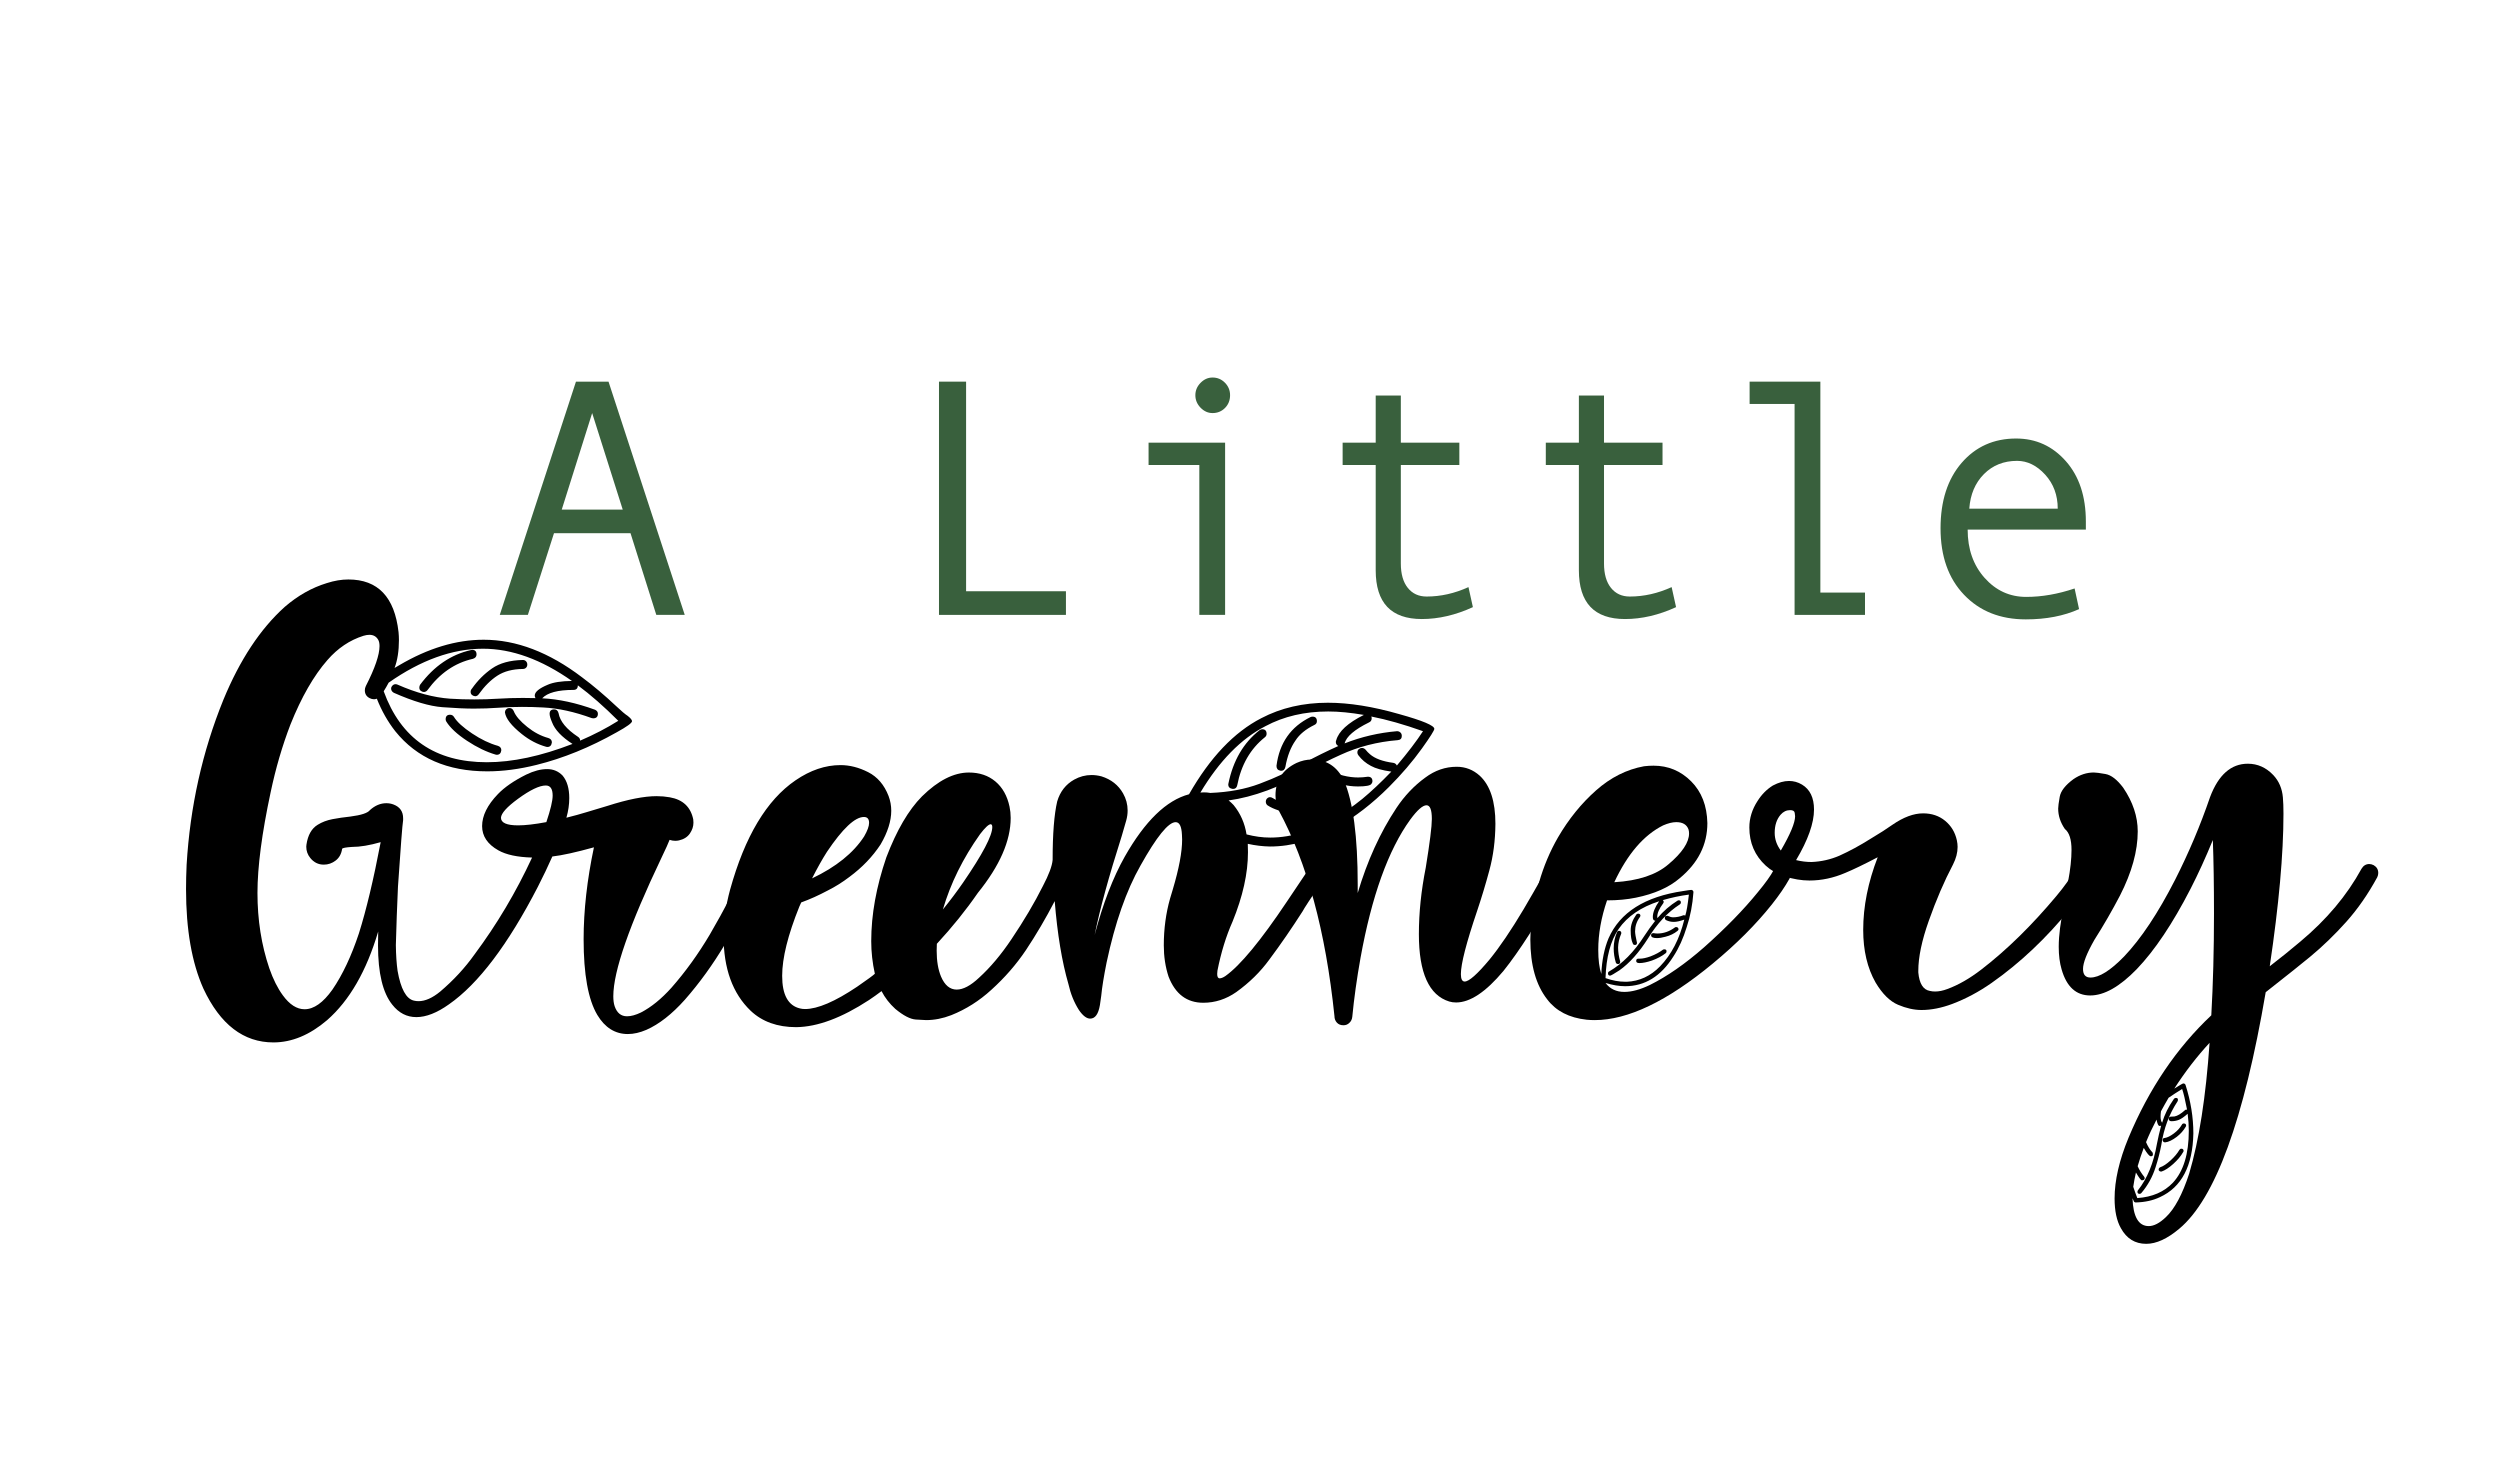 <?xml version="1.0" encoding="utf-8"?>
<!-- Generator: Adobe Illustrator 26.0.1, SVG Export Plug-In . SVG Version: 6.00 Build 0)  -->
<svg version="1.1" id="Layer_1" xmlns="http://www.w3.org/2000/svg" xmlns:xlink="http://www.w3.org/1999/xlink" x="0px" y="0px"
	 viewBox="0 0 960 560" style="enable-background:new 0 0 960 560;" xml:space="preserve">
<style type="text/css">
	.st0{enable-background:new    ;}
	.st1{fill:#39603D;}
</style>
<g class="st0">
	<g>
		<path class="st1" d="M262.94,236.12h-10.92l-9.9-31.36h-29.39l-10.03,31.36h-10.79l29.26-89.57h12.5L262.94,236.12z
			 M239.13,195.69l-11.74-37.07l-11.68,37.07H239.13z"/>
		<path class="st1" d="M409.32,236.12h-48.75v-89.57h10.41v80.49h38.34V236.12z"/>
		<path class="st1" d="M470.44,236.12h-9.9v-57.57h-19.49v-8.57h29.39V236.12z M465.62,144.97c1.86,0,3.45,0.67,4.76,2
			c1.31,1.33,1.97,2.93,1.97,4.79c0,1.95-0.65,3.58-1.94,4.89c-1.29,1.31-2.89,1.97-4.79,1.97c-1.74,0-3.27-0.69-4.6-2.06
			c-1.33-1.37-2-2.97-2-4.79c0-1.82,0.67-3.41,2-4.76C462.35,145.65,463.88,144.97,465.62,144.97z"/>
		<path class="st1" d="M565.59,233.14c-6.64,3.05-13.18,4.57-19.61,4.57c-11.81,0-17.71-6.24-17.71-18.73v-40.43h-12.7v-8.57h12.7
			v-18.09h9.65v18.09h22.47v8.57h-22.47v37.83c0,4.02,0.89,7.14,2.67,9.36c1.78,2.22,4.19,3.33,7.24,3.33
			c5.42,0,10.77-1.21,16.06-3.62L565.59,233.14z"/>
		<path class="st1" d="M643.61,233.14c-6.64,3.05-13.18,4.57-19.61,4.57c-11.81,0-17.71-6.24-17.71-18.73v-40.43h-12.7v-8.57h12.7
			v-18.09h9.65v18.09h22.47v8.57h-22.47v37.83c0,4.02,0.89,7.14,2.67,9.36c1.78,2.22,4.19,3.33,7.24,3.33
			c5.42,0,10.77-1.21,16.06-3.62L643.61,233.14z"/>
		<path class="st1" d="M716.16,236.12h-27.04v-81h-17.27v-8.57h27.17v81h17.14V236.12z"/>
		<path class="st1" d="M800.97,203.37h-45.39c0,7.49,2.17,13.67,6.51,18.54c4.34,4.87,9.66,7.3,15.96,7.3
			c6.01,0,12.21-1.08,18.6-3.24l1.71,7.93c-5.84,2.62-12.65,3.94-20.44,3.94c-9.82,0-17.73-3.15-23.74-9.46
			c-6.01-6.3-9.01-14.81-9.01-25.52c0-10.49,2.7-18.86,8.09-25.11c5.39-6.24,12.37-9.36,20.92-9.36c7.62,0,13.99,2.9,19.11,8.7
			c5.12,5.8,7.68,13.52,7.68,23.17V203.37z M790.17,195.31c0-5.16-1.61-9.51-4.82-13.04c-3.22-3.53-6.81-5.3-10.79-5.3
			c-5.12,0-9.36,1.69-12.73,5.08c-3.36,3.39-5.24,7.81-5.62,13.27H790.17z"/>
	</g>
</g>
<g class="st0">
	<path d="M104.99,400.29c-11.47,0-20.43-6.88-26.88-20.65c-4.44-9.91-6.67-22.63-6.67-38.16c0-2.98,0.07-6.1,0.22-9.38
		c1.32-22.31,6.03-43.46,14.14-63.43c6.3-15.28,14.14-27.15,23.51-35.6c5.03-4.35,10.42-7.4,16.19-9.16
		c2.88-0.93,5.64-1.39,8.28-1.39c11.33,0,17.75,6.74,19.26,20.21c0.1,1.03,0.15,2.05,0.15,3.08c0,4.15-0.56,7.72-1.68,10.69
		l1.76-1.03c11.08-6.54,21.9-9.81,32.45-9.81c12.55,0,25.15,4.81,37.79,14.43c4.15,3.08,8.57,6.81,13.26,11.21
		c1.86,1.76,3.27,2.96,4.25,3.59c1.12,0.88,1.68,1.56,1.68,2.05c0,0.68-1.95,2.1-5.86,4.25c-10.3,5.81-20.56,9.99-30.76,12.52
		c-6.64,1.66-12.96,2.49-18.97,2.49c-15.28,0-27.05-5.13-35.3-15.38c-2.88-3.66-5.25-7.84-7.1-12.52c-0.34,0.15-0.71,0.22-1.1,0.22
		c-0.54,0-1.1-0.15-1.68-0.44c-1.22-0.63-1.83-1.64-1.83-3c0-0.54,0.12-1.07,0.37-1.61c3.52-6.88,5.27-12.01,5.27-15.38
		c0-1.03-0.17-1.83-0.51-2.42c-0.73-1.27-1.86-1.9-3.37-1.9c-0.68,0-1.44,0.12-2.27,0.37c-5.27,1.66-9.89,4.76-13.84,9.3
		c-5.27,6.01-10.01,14.26-14.21,24.76c-3.12,8.11-5.67,16.8-7.62,26.07c-3.37,15.77-5.05,28.64-5.05,38.6
		c0,10.35,1.51,20,4.54,28.93c1.46,4.2,3.2,7.67,5.2,10.4c2.59,3.56,5.37,5.35,8.35,5.35c3.56,0,7.13-2.52,10.69-7.54
		c3.91-5.71,7.3-12.92,10.18-21.61c2.83-8.98,5.61-20.65,8.35-35.01c-4.25,1.22-7.91,1.83-10.99,1.83
		c-2.39,0.15-3.66,0.39-3.81,0.73c-0.29,1.95-1.12,3.46-2.49,4.5c-1.37,1.05-2.88,1.57-4.54,1.57c-2.1,0-3.83-0.85-5.2-2.56
		c-1.03-1.27-1.54-2.71-1.54-4.32l0.07-0.81c0.54-3.66,1.98-6.2,4.32-7.62c1.66-1.03,3.56-1.75,5.71-2.16
		c2.15-0.41,4.42-0.74,6.81-0.99c4.2-0.54,6.71-1.37,7.54-2.49c1.95-1.76,4.05-2.64,6.3-2.64c0.98,0,1.9,0.17,2.78,0.51
		c2.44,0.93,3.66,2.69,3.66,5.27v0.73c-0.29,1.76-0.95,10.28-1.98,25.56c-0.34,7.47-0.61,14.94-0.81,22.41
		c0.05,3.81,0.27,7.1,0.66,9.89c1.22,6.93,3.3,10.74,6.23,11.43c0.59,0.15,1.2,0.22,1.83,0.22c2.54,0,5.3-1.22,8.28-3.66
		c5.13-4.35,9.55-9.13,13.26-14.36c8.54-11.47,15.89-23.85,22.05-37.13c-5.62-0.15-9.94-1.07-12.96-2.78
		c-4.15-2.34-6.23-5.44-6.23-9.3c0-4,2.03-8.1,6.08-12.3c2.54-2.64,6.15-5.13,10.84-7.47c2.93-1.42,5.61-2.12,8.06-2.12
		c2.34,0,4.32,0.83,5.93,2.49c1.71,2.05,2.56,4.93,2.56,8.64c0,2.49-0.37,5.01-1.1,7.54c2.93-0.73,5.49-1.44,7.69-2.12
		c2.2-0.68,4.88-1.49,8.06-2.42c7.76-2.49,14.06-3.74,18.9-3.74c1.76,0,3.44,0.15,5.05,0.44c5.03,0.88,8.03,3.71,9.01,8.5l0.07,1.25
		c0,1.42-0.45,2.8-1.36,4.14s-2.31,2.23-4.21,2.67c-0.49,0.1-0.95,0.15-1.39,0.15c-0.73,0-1.46-0.12-2.2-0.37
		c-0.44,1.17-1.46,3.44-3.08,6.81c-12.35,25.88-18.53,43.63-18.53,53.25c0,1.51,0.17,2.78,0.51,3.81c0.88,2.59,2.46,3.88,4.76,3.88
		c1.56,0,3.34-0.49,5.35-1.46c3.96-2.05,7.86-5.23,11.72-9.52c5.32-6.05,10.21-12.82,14.65-20.29c5.96-10.21,10.01-18.24,12.16-24.1
		c0.59-1.51,1.64-2.27,3.15-2.27c0.39,0,0.81,0.07,1.25,0.22c1.51,0.59,2.27,1.64,2.27,3.15c0,0.39-0.07,0.81-0.22,1.25
		c-2.25,6.3-6.47,14.72-12.67,25.27c-4.64,7.81-9.79,14.94-15.45,21.39c-4.98,5.57-9.91,9.42-14.79,11.57
		c-2.49,1.07-4.86,1.61-7.1,1.61c-4.88,0-8.79-2.44-11.72-7.32c-3.52-5.91-5.27-15.6-5.27-29.08c0-11.03,1.32-22.8,3.96-35.3
		c-6.84,1.9-12.16,3.08-15.97,3.52c-1.66,3.76-3.52,7.64-5.57,11.65c-11.47,22.22-22.85,37.25-34.13,45.12
		c-4.59,3.27-8.76,4.91-12.52,4.91c-3.66,0-6.74-1.59-9.23-4.76c-3.66-4.54-5.49-12.13-5.49-22.78l0.07-5.35
		c-4.49,15.19-11.04,26.54-19.63,34.06C118.93,397.43,112.07,400.29,104.99,400.29z M186.95,292.7c9.81,0,20.78-2.34,32.89-7.03
		c-4.15-2.68-6.76-5.44-7.84-8.28c-0.63-1.46-0.95-2.56-0.95-3.3c0-1.12,0.59-1.68,1.76-1.68c0.88,0,1.44,0.49,1.68,1.46
		c0.54,3.12,3.03,6.15,7.47,9.08c0.54,0.34,0.81,0.83,0.81,1.46c5.32-2.29,10.21-4.83,14.65-7.62
		c-5.47-5.47-10.65-10.01-15.53-13.62c0,1.17-0.56,1.76-1.68,1.76c-6.01,0-10.01,1.07-12.01,3.22c6.3,0.29,13.06,1.76,20.29,4.39
		c0.73,0.34,1.1,0.85,1.1,1.54c0,1.12-0.56,1.71-1.68,1.76l-0.66-0.07c-6.64-2.44-12.87-3.81-18.68-4.1
		c-2.74-0.15-5.45-0.22-8.13-0.22c-3.03,0-6.05,0.11-9.08,0.33c-3.03,0.22-6.15,0.33-9.38,0.33c-3.17,0-7.21-0.18-12.12-0.55
		c-4.91-0.37-11.12-2.21-18.64-5.53c-0.68-0.39-1.03-0.93-1.03-1.61c0-0.24,0.05-0.46,0.15-0.66c0.39-0.68,0.9-1.03,1.54-1.03
		c0.24,0,0.49,0.05,0.73,0.15c7.18,3.17,13.92,4.98,20.21,5.42c3.12,0.2,6.23,0.29,9.3,0.29s6.15-0.1,9.23-0.29
		c3.08-0.19,6.23-0.29,9.45-0.29l4.83,0.07c-0.2-0.34-0.29-0.68-0.29-1.03c0.05-1.37,1.71-2.73,4.98-4.1c2.1-0.93,5.2-1.42,9.3-1.46
		c-11.72-8.25-23.1-12.38-34.13-12.38c-11.77,0-23.85,4.35-36.25,13.04c-0.59,1.12-1.22,2.22-1.9,3.3
		C153.92,283.62,167.13,292.7,186.95,292.7z M162.86,265.74c-0.44,0-0.85-0.15-1.25-0.44c-0.39-0.29-0.59-0.71-0.59-1.25
		c0-0.39,0.1-0.76,0.29-1.1c5.37-7.18,11.89-11.62,19.56-13.33l0.44-0.07c1.12,0,1.68,0.59,1.68,1.76c0,0.83-0.46,1.39-1.39,1.68
		c-6.93,1.56-12.77,5.59-17.5,12.08C163.81,265.43,163.39,265.65,162.86,265.74z M190.76,289.84l-0.44-0.07
		c-3.52-1.03-7.18-2.79-10.99-5.31s-6.47-4.99-7.98-7.43c-0.15-0.29-0.22-0.56-0.22-0.81c0-1.17,0.56-1.76,1.68-1.76
		c0.68,0,1.2,0.29,1.54,0.88c1.17,1.9,3.48,4,6.92,6.3c3.44,2.3,6.75,3.88,9.92,4.76c0.88,0.29,1.32,0.85,1.32,1.68
		C192.37,289.25,191.79,289.84,190.76,289.84z M182.56,267.36c-0.44,0-0.85-0.15-1.25-0.44c-0.39-0.29-0.59-0.71-0.59-1.25
		c0-0.49,0.17-0.9,0.51-1.25c2.15-3.08,4.71-5.65,7.69-7.73c2.98-2.07,6.93-3.16,11.87-3.26c0.49,0,0.89,0.17,1.21,0.51
		c0.32,0.34,0.48,0.76,0.48,1.25c0,0.49-0.16,0.89-0.48,1.21c-0.32,0.32-0.72,0.48-1.21,0.48c-3.96,0.05-7.21,0.9-9.78,2.56
		c-2.56,1.66-4.94,4.03-7.14,7.1C183.53,267.04,183.09,267.31,182.56,267.36z M198.96,316.94c2.73,0,6.35-0.41,10.84-1.25
		c1.61-4.79,2.42-8.18,2.42-10.18c0-2.59-0.88-3.88-2.64-3.88c-2.44,0-6.01,1.71-10.69,5.13c-4.25,3.12-6.42,5.54-6.52,7.25
		C192.37,315.96,194.57,316.94,198.96,316.94z M210.17,286.84l-0.44-0.07c-3.32-0.93-6.45-2.56-9.38-4.91
		c-3.96-3.17-6.1-5.93-6.45-8.28c0-0.24,0.07-0.54,0.22-0.88c0.34-0.54,0.85-0.81,1.54-0.81c0.73,0,1.27,0.39,1.61,1.17
		c0.73,1.86,2.46,3.88,5.2,6.08c2.54,2.05,5.22,3.47,8.06,4.25c0.93,0.29,1.39,0.85,1.39,1.68
		C211.78,286.25,211.2,286.84,210.17,286.84z"/>
	<path d="M305.75,394.43c-7.23,0-13.06-2.1-17.5-6.3c-6.93-6.64-10.4-16.21-10.4-28.71c0-5.66,0.83-11.57,2.49-17.72
		c5.66-20.46,14.04-34.47,25.12-42.04c5.71-3.91,11.47-5.86,17.29-5.86c3.52,0,7.06,0.9,10.62,2.71c3.56,1.81,6.18,4.86,7.84,9.16
		c0.68,1.81,1.03,3.69,1.03,5.64c0,3.96-1.37,8.28-4.1,12.96c-3.08,4.69-7.06,8.84-11.94,12.45c-2.69,2.05-5.45,3.78-8.28,5.2
		c-3.56,1.9-6.98,3.44-10.25,4.61l-0.73,1.61c-4.39,10.89-6.59,19.75-6.59,26.59c0,7.28,2.29,11.45,6.88,12.52
		c0.59,0.15,1.22,0.22,1.9,0.22c4.83,0,11.5-2.86,20-8.57c3.96-2.74,6.23-4.39,6.81-4.98c-0.93-4.2-1.39-8.38-1.39-12.52
		c0-10.16,1.93-20.87,5.79-32.15c3.96-10.4,8.52-18.21,13.7-23.44c6.2-6.1,12.21-9.16,18.02-9.16c4.05,0,7.45,1.15,10.18,3.44
		c2.73,2.3,4.54,5.52,5.42,9.67c0.29,1.37,0.44,2.81,0.44,4.32c0,8.79-4.2,18.38-12.6,28.78c-4.54,6.59-9.79,13.11-15.75,19.56
		l-0.07,2.64c0,3.96,0.56,7.28,1.68,9.96c1.42,3.32,3.42,4.98,6.01,4.98c2.49,0,5.35-1.51,8.57-4.54c4.35-3.96,8.5-8.89,12.45-14.79
		c4.83-7.18,8.86-13.99,12.08-20.43c2.29-4.35,3.54-7.69,3.74-10.03c0-10.01,0.59-17.5,1.76-22.49c1.12-3.76,3.3-6.54,6.52-8.35
		c2.1-1.17,4.32-1.76,6.67-1.76c1.22,0,2.49,0.17,3.81,0.51c3.71,1.17,6.47,3.34,8.28,6.52c1.17,2.05,1.76,4.25,1.76,6.59
		c0,1.27-0.18,2.56-0.55,3.88c-0.37,1.32-0.94,3.3-1.72,5.93c-4.98,15.63-8.45,28.3-10.4,38.01c3.17-12.01,7.03-22.05,11.57-30.1
		c7.76-13.67,15.99-21.65,24.68-23.95c8.06-14.11,17.31-23.85,27.76-29.22c7.57-3.96,16.09-5.93,25.56-5.93
		c8.15,0,17.31,1.46,27.47,4.39c8.94,2.49,13.4,4.37,13.4,5.64c0,0.59-1.59,3.1-4.76,7.54c-3.61,5.03-7.84,9.96-12.67,14.79
		c-6.3,6.3-12.92,11.43-19.85,15.38c-8.69,4.98-17.31,7.47-25.85,7.47c-2.78-0.05-5.62-0.39-8.5-1.03l0.07,3.22
		c0,8.11-1.98,16.99-5.93,26.66c-2.49,5.61-4.42,11.89-5.79,18.82L467.4,374c0,1.12,0.32,1.68,0.95,1.68c0.59,0,1.32-0.29,2.2-0.88
		c5.71-4.05,13.6-13.6,23.66-28.64l8.06-12.01c0.73-0.98,1.71-1.46,2.93-1.46c0.63,0,1.25,0.2,1.83,0.59
		c1.03,0.73,1.54,1.68,1.54,2.86c0,0.68-0.2,1.32-0.59,1.9c-4.69,6.93-7.28,10.89-7.76,11.87c-4.15,6.49-8.42,12.7-12.82,18.6
		c-3.42,4.69-7.64,8.84-12.67,12.45c-3.91,2.73-8.13,4.1-12.67,4.1c-6.3,0-10.74-3.34-13.33-10.03c-1.22-3.71-1.83-7.72-1.83-12.01
		c0-6.35,0.81-12.35,2.42-18.02l1.03-3.44c2.39-8.01,3.59-14.4,3.59-19.19l-0.07-1.83c-0.15-3.22-0.95-4.83-2.42-4.83
		c-2.78,0-7.28,5.54-13.48,16.63c-5.47,9.62-9.81,22.05-13.04,37.28c-1.07,5.37-1.76,9.62-2.05,12.74l-0.51,3.59
		c-0.59,3.47-1.83,5.2-3.74,5.2c-1.37,0-2.81-1.1-4.32-3.3c-1.86-2.93-3.2-6.25-4.03-9.96c-2.49-8.59-4.25-19.21-5.27-31.86
		c-3.42,6.59-7.1,12.87-11.06,18.82c-3.71,5.52-8.13,10.59-13.26,15.23c-4.64,4.25-9.77,7.5-15.38,9.74
		c-3.27,1.27-6.49,1.9-9.67,1.9c-0.54,0-1.87-0.07-3.99-0.22c-2.12-0.15-4.75-1.51-7.87-4.1c-2.2-2-3.96-4.27-5.27-6.81
		c-1.61,1.22-3.22,2.37-4.83,3.44C323.21,390.87,313.91,394.33,305.75,394.43z M311.83,337.3c9.23-4.39,15.89-9.77,20-16.11
		c1.27-2.2,1.9-3.93,1.9-5.2c0-1.51-0.66-2.27-1.98-2.27c-3.47,0-8.2,4.47-14.21,13.4C315.74,329.95,313.83,333.35,311.83,337.3z
		 M362.07,349.24c2.78-3.42,5.37-6.86,7.76-10.33c7.47-10.89,11.21-17.99,11.21-21.31c0-0.68-0.2-1.05-0.59-1.1
		c-0.78,0-2.15,1.27-4.1,3.81C369.76,329.59,365,339.23,362.07,349.24z M464.76,304.49c7.13-0.29,13.43-1.46,18.9-3.52
		c6.15-2.29,11.94-5,17.36-8.13c4.15-2.25,8.45-4.37,12.89-6.37c-0.63-0.34-0.95-0.85-0.95-1.54c0-0.24,0.05-0.46,0.15-0.66
		c0.93-3.42,4.47-6.67,10.62-9.74c-5.08-0.88-9.64-1.32-13.7-1.32c-9.03,0-17.07,1.88-24.1,5.64c-9.38,4.83-17.7,13.33-24.98,25.49
		l1.32-0.07C463.15,304.27,463.98,304.34,464.76,304.49z M473.48,302.95l-0.44-0.07c-0.93-0.19-1.39-0.73-1.39-1.61l0.07-0.44
		c1.81-8.79,5.79-15.6,11.94-20.43c0.34-0.24,0.68-0.37,1.03-0.37c1.12,0,1.68,0.59,1.68,1.76c0,0.54-0.22,0.98-0.66,1.32
		c-5.57,4.44-9.11,10.6-10.62,18.46C474.89,302.49,474.35,302.95,473.48,302.95z M487.76,321.63c4.3,0,8.57-0.71,12.82-2.12
		c7.57-2.44,15.09-6.69,22.56-12.74c3.37-2.78,7.08-6.27,11.13-10.47c-3.47-0.49-6.08-1.22-7.84-2.2c-1.95-1.03-3.56-2.39-4.83-4.1
		c-0.25-0.34-0.37-0.68-0.37-1.03c0-0.59,0.19-1.03,0.59-1.32c0.39-0.29,0.76-0.44,1.1-0.44c0.54,0,1,0.2,1.39,0.59
		c0.59,0.73,1.17,1.34,1.76,1.83c1.9,1.66,4.88,2.76,8.94,3.3c0.63,0.1,1.1,0.44,1.39,1.03c4.25-5.03,7.59-9.42,10.03-13.18
		c-7.28-2.59-13.89-4.47-19.85-5.64c0.1,0.25,0.15,0.46,0.15,0.66c0,0.78-0.34,1.32-1.03,1.61c-5.57,2.74-8.69,5.42-9.38,8.06
		c6.45-2.54,13.16-4.1,20.14-4.69c0.49,0,0.92,0.16,1.28,0.48c0.37,0.32,0.55,0.77,0.55,1.35c0,0.98-0.51,1.51-1.54,1.61
		c-7.86,0.63-15.19,2.52-21.97,5.64c-4.2,1.9-8.25,3.93-12.16,6.08c-10.99,6.3-21.27,10.11-30.83,11.43
		c0.68,0.54,1.32,1.12,1.9,1.76c2.64,3.22,4.3,6.98,4.98,11.28C481.75,321.21,484.78,321.63,487.76,321.63z M503.87,313.06
		c-2.1,0-4.32-0.17-6.67-0.51c-4.59-0.63-8.08-1.73-10.47-3.3c-0.44-0.34-0.66-0.83-0.66-1.46c0-0.34,0.1-0.66,0.29-0.95
		c0.39-0.49,0.83-0.73,1.32-0.73c0.34,0,0.71,0.12,1.1,0.37c1.9,1.22,4.88,2.12,8.94,2.71c2.15,0.29,4.17,0.44,6.08,0.44
		c1.71,0,3.44-0.12,5.2-0.37c1.17,0,1.76,0.59,1.76,1.76c0,0.29-0.12,0.61-0.37,0.95C509.95,312.69,507.78,313.06,503.87,313.06z
		 M491.93,295.99l-0.37-0.07c-0.93-0.19-1.39-0.81-1.39-1.83c1.12-8.79,5.49-15.04,13.11-18.75c0.24-0.1,0.49-0.15,0.73-0.15
		c1.12,0,1.68,0.59,1.68,1.76c0,0.68-0.34,1.17-1.03,1.46c-3.27,1.61-5.67,3.59-7.18,5.93c-1.86,2.64-3.15,6.01-3.88,10.11
		C493.37,295.48,492.81,295.99,491.93,295.99z M521.45,302c-2.1,0-4.22-0.27-6.37-0.81c-4.1-0.98-7.13-2.39-9.08-4.25
		c-0.29-0.29-0.44-0.63-0.44-1.03c0-0.59,0.17-1.05,0.51-1.39c0.34-0.34,0.73-0.51,1.17-0.51c0.49,0,0.9,0.17,1.25,0.51
		c1.46,1.37,3.91,2.47,7.32,3.3c1.95,0.49,3.86,0.73,5.71,0.73c1.17,0,2.42-0.1,3.74-0.29c1.17,0,1.76,0.59,1.76,1.76
		c0,0.29-0.12,0.61-0.37,0.95C526.26,301.66,524.53,302,521.45,302z"/>
	<path d="M515.88,393.7c-1.07,0-1.92-0.34-2.53-1.03c-0.61-0.68-0.92-1.51-0.92-2.49c-3.37-32.57-10.5-58.89-21.39-78.96
		c-0.83-1.95-1.25-3.88-1.25-5.79c0-5.71,2.69-9.86,8.06-12.45c1.95-0.88,3.91-1.32,5.86-1.32c5.66,0,9.79,2.69,12.38,8.06
		c3.52,8.2,5.27,21.53,5.27,39.99v3.22c3.66-12.35,8.62-23.24,14.87-32.67c3.12-4.69,6.81-8.57,11.06-11.65
		c3.71-2.78,7.74-4.17,12.08-4.17c3.37,0,6.32,1.15,8.86,3.44c4,3.71,6.01,9.86,6.01,18.46c-0.05,6.45-0.83,12.43-2.34,17.94
		c-1.42,5.27-2.98,10.45-4.69,15.53c-4.15,12.26-6.23,20.34-6.23,24.24c0,1.9,0.49,2.86,1.46,2.86c1.66,0,4.83-2.81,9.52-8.42
		c3.91-4.79,8.28-11.23,13.11-19.34c2.05-3.47,4.88-8.4,8.5-14.79c0.73-1.17,1.73-1.76,3-1.76c0.59,0,1.15,0.17,1.68,0.51
		c1.17,0.68,1.76,1.68,1.76,3c0,0.54-0.15,1.1-0.44,1.68c-0.44,0.73-0.85,1.49-1.25,2.27c-7.91,14.26-14.92,25.2-21.02,32.81
		c-6.74,8.06-12.79,12.08-18.16,12.08c-0.93,0-1.81-0.12-2.64-0.37c-7.76-2.39-11.65-11.01-11.65-25.85c0-8.2,0.88-16.72,2.64-25.56
		c1.56-9.62,2.34-15.84,2.34-18.68c0-3.52-0.68-5.27-2.05-5.27c-1.46,0-3.54,1.83-6.23,5.49c-8.45,11.67-14.82,29.4-19.12,53.17
		c-1.42,7.96-2.47,15.48-3.15,22.56c-0.1,0.98-0.48,1.76-1.13,2.34C517.53,393.41,516.76,393.7,515.88,393.7z"/>
	<path d="M612.34,391.72c-1.07,0-2.1-0.05-3.08-0.15c-6.69-0.73-11.72-3.32-15.09-7.76c-4.35-5.52-6.52-13.21-6.52-23.07l0.07-2.34
		c0.88-13.87,4.39-26.15,10.55-36.84c4.1-7.03,8.96-13.04,14.58-18.02c5.61-4.98,11.77-8.08,18.46-9.3
		c1.27-0.15,2.49-0.22,3.66-0.22c5.61,0,10.42,2,14.43,6.01c4,4,6.08,9.35,6.23,16.04c0,8.25-3.54,15.31-10.62,21.17
		c-4.1,3.52-9.72,6.01-16.85,7.47c-3.32,0.68-7.01,1.03-11.06,1.03c-2.25,6.59-3.37,12.92-3.37,18.97c0,3.86,0.39,6.96,1.17,9.3
		c0.24-5.27,1.17-9.84,2.78-13.7c4.39-9.96,13.96-16.01,28.71-18.16c0.63-0.1,1.25-0.19,1.83-0.29c0.59-0.1,1-0.15,1.25-0.15
		c0.54,0.1,0.81,0.39,0.81,0.88c-0.34,4.83-1.2,9.28-2.56,13.33c-1.32,4.35-3.03,8.13-5.13,11.35
		c-4.79,7.62-10.96,11.43-18.53,11.43c-2.3,0-4.81-0.42-7.54-1.25c1.71,2.29,4.13,3.44,7.25,3.44c2.83,0,6.08-0.88,9.74-2.64
		c6.69-3.32,13.65-8.16,20.87-14.5c8.3-7.37,15.19-14.43,20.65-21.17c2.88-3.47,4.91-6.3,6.08-8.5c0.73-1.22,1.73-1.83,3-1.83
		c0.54,0,1.1,0.15,1.68,0.44c1.17,0.68,1.76,1.71,1.76,3.08c0,0.54-0.12,1.07-0.37,1.61c-1.71,3.08-3.98,6.4-6.81,9.96
		c-6.1,7.67-13.65,15.21-22.63,22.63C640.22,384.47,625.09,391.72,612.34,391.72z M624.65,377c4.88-0.2,9.16-2.17,12.82-5.93
		c4.35-4.49,7.45-10.47,9.3-17.94c-1.66,0.59-3,0.88-4.03,0.88s-2-0.22-2.93-0.66c-0.34-0.19-0.51-0.46-0.51-0.81
		c0-0.39,0.11-0.63,0.33-0.73c0.22-0.1,0.45-0.15,0.7-0.15c0.83,0.39,1.54,0.59,2.12,0.59c1.32,0,2.66-0.27,4.03-0.81
		c0.29,0,0.51,0.05,0.66,0.15c0.49-1.46,0.95-4.15,1.39-8.06c-3.37,0.44-6.71,1.15-10.03,2.12c0.19,0.15,0.32,0.34,0.37,0.59
		c0,0.25-0.07,0.46-0.22,0.66c-1.51,2-2.27,3.74-2.27,5.2l0.07,0.44c2.29-2.68,4.86-4.91,7.69-6.67c0.15-0.1,0.32-0.15,0.51-0.15
		c0.54,0,0.81,0.29,0.81,0.88c0,0.25-0.12,0.46-0.37,0.66c-4.69,3.03-8.76,7.37-12.23,13.04c-3.47,5.47-7.13,9.57-10.99,12.3
		c-2.1,1.37-3.3,2.05-3.59,2.05c-0.54,0-0.81-0.29-0.81-0.88c0-0.34,0.15-0.59,0.44-0.73c5.08-2.93,9.59-7.5,13.55-13.7
		c1.27-1.95,2.66-3.88,4.17-5.79c-0.63,0-0.95-0.46-0.95-1.39c0-1.76,0.81-3.78,2.42-6.08c-6.98,2.25-12.16,5.79-15.53,10.62
		c-3.12,4.54-4.81,10.84-5.05,18.9c2.64,0.93,5.15,1.39,7.54,1.39H624.65z M621.57,370.19h-0.22c-0.44,0-0.73-0.2-0.88-0.59
		c-0.54-1.81-0.81-3.61-0.81-5.42c0-2.25,0.44-4.35,1.32-6.3c0.15-0.29,0.37-0.44,0.66-0.44c0.63,0,0.95,0.29,0.95,0.88l-0.07,0.29
		c-0.73,1.71-1.12,3.44-1.17,5.2c0,1.76,0.27,3.56,0.81,5.42C622.16,369.77,621.96,370.09,621.57,370.19z M619.89,338.77
		c9.18-0.54,16.11-2.83,20.8-6.88c5.27-4.44,7.91-8.4,7.91-11.87c0-0.54-0.07-1.05-0.22-1.54c-0.68-1.86-2.25-2.78-4.69-2.78
		c-1.46,0-3.15,0.42-5.05,1.25C631.21,320.65,624.96,327.93,619.89,338.77z M628.02,362.86h-0.22c-0.44,0-0.71-0.2-0.81-0.59
		c-0.54-1.07-0.81-2.76-0.81-5.05c0-2,0.73-4.03,2.2-6.08c0.15-0.19,0.39-0.29,0.73-0.29c0.44,0,0.71,0.22,0.81,0.66
		c0,0.25-0.07,0.46-0.22,0.66c-1.22,1.66-1.83,3.49-1.83,5.49c0,0.73,0.24,2.2,0.73,4.39C628.6,362.5,628.41,362.76,628.02,362.86z
		 M629.55,369.82c-0.83,0-1.25-0.27-1.25-0.81c0-0.59,0.27-0.88,0.81-0.88h0.59c1.07,0,2.44-0.29,4.1-0.88
		c1.9-0.73,3.49-1.59,4.76-2.56c0.15-0.1,0.32-0.15,0.51-0.15c0.59,0,0.88,0.24,0.88,0.73c0,0.34-0.1,0.59-0.29,0.73
		c-1.42,1.12-3.2,2.08-5.35,2.86C632.41,369.5,630.82,369.82,629.55,369.82z M636.22,360.23c-1.46,0-2.2-0.37-2.2-1.1
		c0-0.34,0.11-0.56,0.33-0.66c0.22-0.1,0.43-0.15,0.62-0.15c0.49,0.1,0.98,0.15,1.46,0.15c2.39,0,4.64-0.78,6.74-2.34
		c0.15-0.1,0.29-0.15,0.44-0.15c0.34,0,0.59,0.1,0.73,0.29c0.15,0.19,0.22,0.39,0.22,0.59c-0.05,0.24-0.17,0.44-0.37,0.59
		c-1.32,1.07-2.88,1.83-4.69,2.27C638.29,360.05,637.2,360.23,636.22,360.23z"/>
	<path d="M737.88,387.84c-2.88,0-5.9-0.67-9.04-2.01c-3.15-1.34-6.02-4.19-8.61-8.53c-3.17-5.57-4.76-12.3-4.76-20.21
		c0-9.03,1.86-18.33,5.57-27.91c-5.23,2.74-9.38,4.74-12.45,6.01c-4.54,1.95-9.13,2.93-13.77,2.93c-3.03,0-6.23-0.54-9.59-1.61
		c-2.88-0.98-5.27-2.34-7.18-4.1c-4.2-3.86-6.3-8.74-6.3-14.65c0-3.56,1.05-6.96,3.15-10.18c1.56-2.49,3.52-4.47,5.86-5.93
		c2.2-1.17,4.27-1.76,6.23-1.76c1.76,0,3.42,0.46,4.98,1.39c3.08,1.86,4.61,5.05,4.61,9.59c0,5.23-2.3,11.69-6.88,19.41
		c2,0.49,3.98,0.73,5.93,0.73c3.71-0.15,7.28-0.95,10.69-2.42c3.91-1.76,7.91-3.93,12.01-6.52c3.52-2.1,6.3-3.88,8.35-5.35
		c4.25-2.93,8.18-4.39,11.79-4.39c3.32,0,6.14,0.95,8.46,2.86s3.82,4.39,4.5,7.47c0.19,0.88,0.29,1.73,0.29,2.56
		c0,2.2-0.59,4.44-1.76,6.74c-3.37,6.4-6.47,13.6-9.3,21.61c-2.69,7.57-4.03,13.99-4.03,19.26v0.59c0.39,4.3,1.88,6.67,4.47,7.1
		c0.63,0.15,1.29,0.22,1.98,0.22c1.46,0,3.03-0.32,4.69-0.95c4.25-1.56,8.59-4.05,13.04-7.47c9.77-7.52,19.38-16.94,28.86-28.27
		c3.03-3.61,5.44-7.01,7.25-10.18c0.68-1.17,1.71-1.76,3.08-1.76c0.54,0,1.07,0.15,1.61,0.44c1.22,0.73,1.83,1.73,1.83,3
		c0,0.54-0.15,1.07-0.44,1.61c-2.2,3.91-4.83,7.79-7.91,11.65c-9.28,11.43-19.38,20.97-30.32,28.64c-4.88,3.42-9.91,6.1-15.09,8.06
		C745.52,387.06,741.59,387.84,737.88,387.84z M683.83,326.61c3.66-6.3,5.49-10.69,5.49-13.18c0-0.15-0.05-0.57-0.15-1.28
		c-0.1-0.71-0.68-1.06-1.76-1.06c-1.42,0-2.64,0.59-3.66,1.76c-1.51,1.76-2.27,4.08-2.27,6.96
		C681.48,322.24,682.26,324.51,683.83,326.61z"/>
	<path d="M824.16,477.63c-4.3,0-7.54-2-9.74-6.01c-1.61-2.83-2.42-6.64-2.42-11.43c0-6.88,1.78-14.65,5.35-23.29
		c7.86-18.8,18.46-34.47,31.79-47.02c0.68-11.96,1.03-25,1.03-39.11c0-10.84-0.15-20.24-0.44-28.2c-2.74,6.69-5.59,12.94-8.57,18.75
		c-6.88,13.38-13.77,23.66-20.65,30.83c-6.54,6.74-12.5,10.11-17.87,10.11c-5.42,0-9.08-3.34-10.99-10.03
		c-0.73-2.49-1.1-5.37-1.1-8.64c0-2.25,0.17-4.66,0.51-7.25c0.59-4.2,1.61-10.13,3.08-17.8c0.88-4.64,1.32-8.69,1.32-12.16
		c0-4-0.85-6.69-2.56-8.06c-1.71-2.49-2.56-5.1-2.56-7.84c0-0.78,0.2-2.28,0.59-4.5c0.39-2.22,2.15-4.48,5.27-6.78
		c2.49-1.71,5.1-2.56,7.84-2.56c0.78,0,2.27,0.2,4.47,0.59c2.2,0.39,4.47,2.15,6.81,5.27c3.71,5.47,5.57,11.06,5.57,16.77
		c0,7.52-2.27,15.72-6.81,24.61c-2.98,5.71-6.25,11.38-9.81,16.99c-2.93,5.13-4.39,8.86-4.39,11.21c0,2.2,0.95,3.3,2.86,3.3
		c3.37,0,7.67-2.69,12.89-8.06c6.49-6.79,13.04-16.63,19.63-29.52c5.22-10.3,9.69-20.87,13.4-31.71c3.22-8.54,8.06-12.82,14.5-12.82
		c3.76,0,7.03,1.46,9.81,4.39c2.15,2.3,3.37,5.15,3.66,8.57c0.15,1.71,0.22,3.78,0.22,6.23c0,15.48-1.76,35.01-5.27,58.59
		c4.05-3.12,7.96-6.27,11.72-9.45c10.11-8.45,17.94-17.77,23.51-27.98c0.73-1.22,1.73-1.83,3-1.83c0.54,0,1.1,0.15,1.68,0.44
		c1.17,0.68,1.76,1.68,1.76,3c0,0.54-0.12,1.07-0.37,1.61c-3.56,6.54-7.54,12.27-11.94,17.18c-4.39,4.91-9.03,9.39-13.92,13.44
		c-2.88,2.39-8.54,6.91-16.99,13.55c-8.35,49.02-19.41,79.3-33.18,90.82C832.24,475.7,828.02,477.63,824.16,477.63z M825.11,470.82
		c2,0,4.2-1.15,6.59-3.44c3.37-3.17,6.35-8.74,8.94-16.7c3.81-12.79,6.42-29.54,7.84-50.24c-4.88,5.27-9.4,11.13-13.55,17.58
		c2.1-1.32,3.25-1.98,3.44-1.98c0.44,0,0.73,0.19,0.88,0.59c2,6.25,3,12.45,3,18.6c-0.25,12.5-4.52,20.65-12.82,24.46
		c-2.64,1.27-5.71,1.95-9.23,2.05c-0.39,0-0.66-0.15-0.81-0.44s-0.25-0.53-0.29-0.7c-0.05-0.17-0.12-0.33-0.22-0.48
		C819.13,467.26,821.2,470.82,825.11,470.82z M820.72,460.06c5.76-0.39,10.33-2.37,13.7-5.93c4.05-4.39,6.08-11.04,6.08-19.92
		c0-2.15-0.15-4.32-0.44-6.52c-1.32,1.17-2.43,1.94-3.33,2.31c-0.9,0.37-1.92,0.55-3.04,0.55c-0.59-0.1-0.88-0.39-0.88-0.88
		c0-0.59,0.29-0.88,0.88-0.88s1.03-0.03,1.32-0.07c1.12-0.2,2.46-1,4.03-2.42c0.15-0.15,0.32-0.22,0.51-0.22l0.29,0.07
		c-0.73-3.81-1.37-6.47-1.9-7.98c-1.76,1.07-3.49,2.2-5.2,3.37c-0.98,1.66-1.95,3.39-2.93,5.2c-0.1,0.78-0.15,1.46-0.15,2.05
		c0,1.03,0.19,1.81,0.59,2.34c0.93-3.12,2.44-6.18,4.54-9.16c0.19-0.25,0.44-0.37,0.73-0.37c0.54,0,0.81,0.22,0.81,0.66
		c0,0.29-0.05,0.51-0.15,0.66c-3.22,4.88-5.3,10.45-6.23,16.7c-0.54,2.83-1.27,5.69-2.2,8.57c-1.17,3.71-3,7.03-5.49,9.96
		c-0.15,0.19-0.37,0.29-0.66,0.29c-0.54,0-0.81-0.25-0.81-0.73c0-0.25,0.05-0.44,0.15-0.59c3.61-4.54,6.05-10.5,7.32-17.87
		c0.44-2.3,0.98-4.61,1.61-6.96c-0.15,0.05-0.39,0.07-0.73,0.07c-0.39-0.15-0.73-0.95-1.03-2.42c-1.46,2.78-2.81,5.66-4.03,8.64
		c0.73,1.71,1.56,3.03,2.49,3.96c0.1,0.19,0.15,0.46,0.15,0.81c0,0.44-0.27,0.66-0.81,0.66c-0.54,0-1.44-1.07-2.71-3.22
		c-0.88,2.34-1.66,4.69-2.34,7.03c0.63,1.42,1.46,2.76,2.49,4.03c0.15,0.19,0.22,0.41,0.22,0.66c-0.1,0.49-0.46,0.73-1.1,0.73
		c-0.34,0-1.1-1-2.27-3c-0.44,1.9-0.78,3.74-1.03,5.49C819.62,457.1,820.13,458.54,820.72,460.06z M830.02,449.88h-0.22
		c-0.15,0-0.33-0.06-0.55-0.18c-0.22-0.12-0.33-0.31-0.33-0.55c0-0.44,0.22-0.76,0.66-0.95c1.07-0.34,2.37-1.2,3.88-2.56
		c1.51-1.37,2.66-2.74,3.44-4.1c0.19-0.29,0.44-0.44,0.73-0.44c0.54,0,0.83,0.27,0.88,0.81c0,0.15-0.05,0.29-0.15,0.44
		c-0.88,1.56-2.16,3.1-3.84,4.61C832.84,448.46,831.34,449.44,830.02,449.88z M831.41,438.67c-0.54,0-0.85-0.27-0.95-0.81
		c0-0.59,0.27-0.88,0.81-0.88c0.98-0.15,2.14-0.72,3.48-1.72s2.38-2.14,3.11-3.41c0.15-0.29,0.39-0.44,0.73-0.44
		c0.59,0,0.88,0.27,0.88,0.81c0,0.15-0.05,0.29-0.15,0.44c-0.83,1.46-1.98,2.76-3.44,3.88
		C834.22,437.81,832.73,438.52,831.41,438.67z"/>
</g>
</svg>
